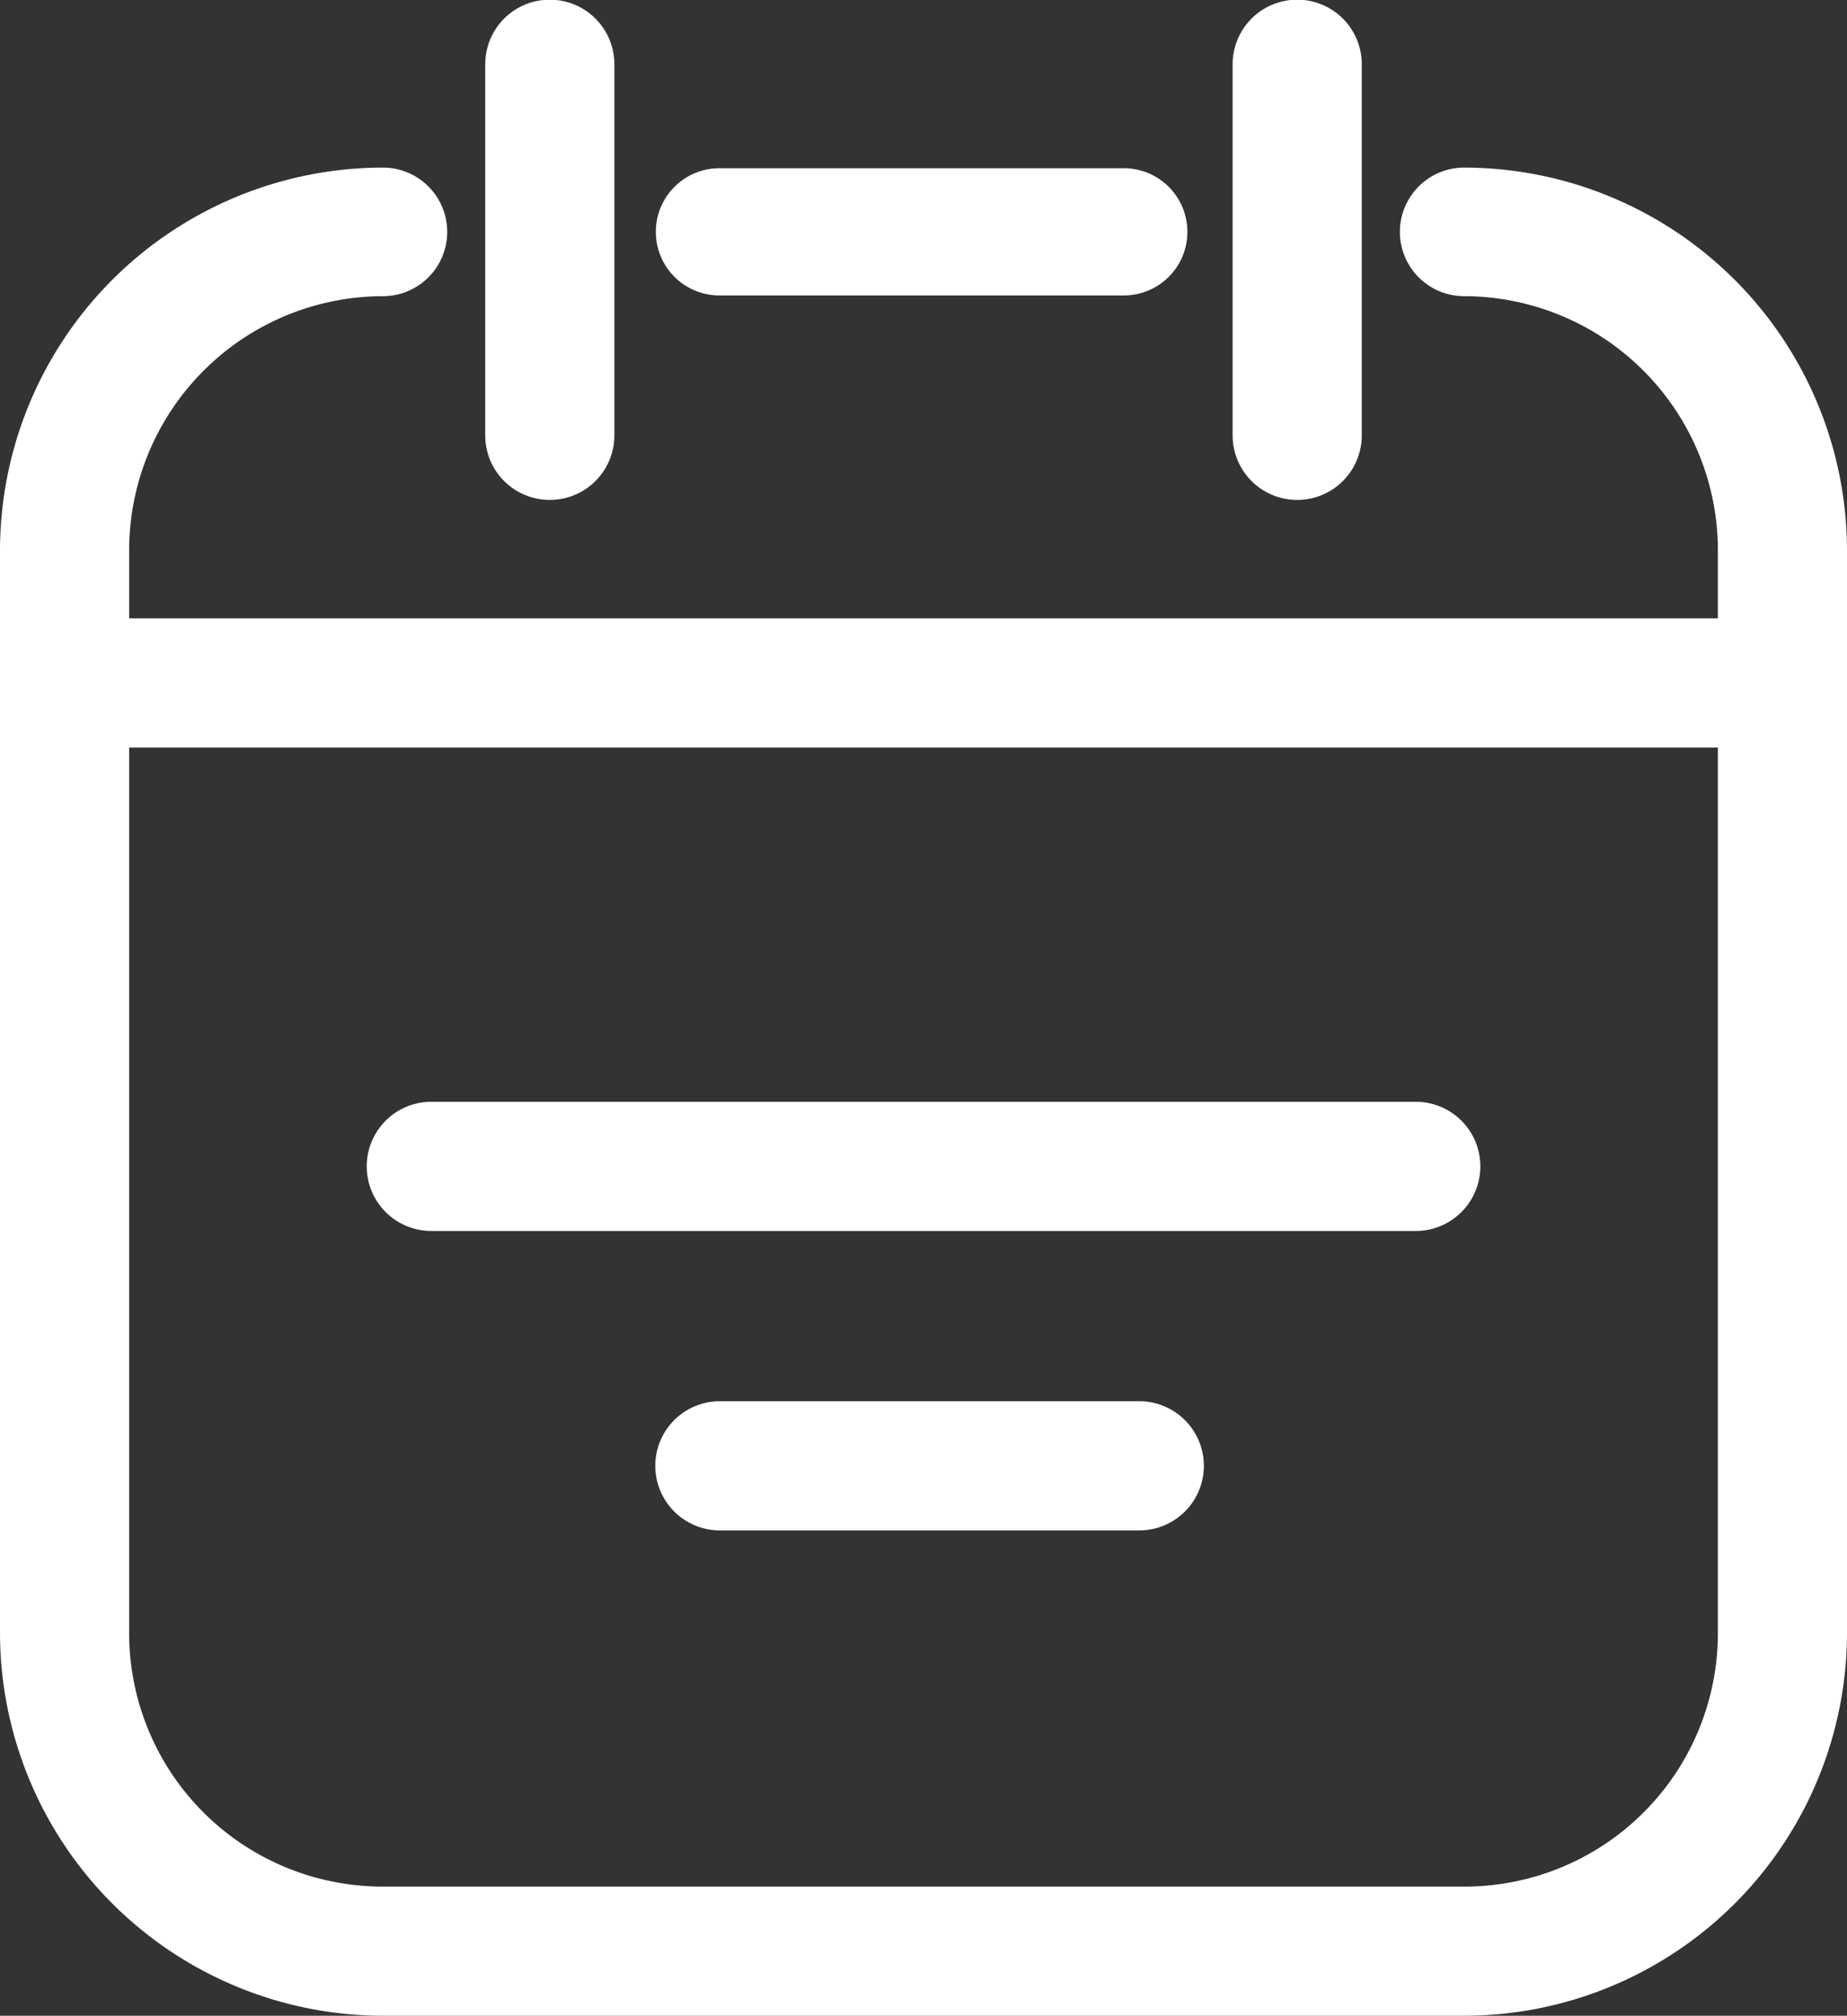 <svg xmlns="http://www.w3.org/2000/svg" width="64.585" height="70.467" viewBox="0 0 64.585 70.467">
  <rect x="0" y="0" width="64.585" height="70.467" fill="#333333" stroke="none"/>
  <g id="svgexport-6_63_" data-name="svgexport-6 (63)" transform="translate(-42.984)">
    <g id="Group_237" data-name="Group 237" transform="translate(42.984)">
      <path id="Path_74" data-name="Path 74" d="M94.188,85.642a2.247,2.247,0,0,0-.012,4.495,8.889,8.889,0,0,1,8.878,8.892V101.4H47.5V99.029a8.89,8.89,0,0,1,8.878-8.892,2.247,2.247,0,0,0-.007-4.495A13.4,13.4,0,0,0,42.984,99.029V136.86a13.4,13.4,0,0,0,13.379,13.389H94.194a13.394,13.394,0,0,0,13.375-13.389V99.029A13.4,13.4,0,0,0,94.188,85.642Zm.006,60.092H56.363A8.862,8.862,0,0,1,47.5,136.86V105.915h55.554V136.86A8.858,8.858,0,0,1,94.194,145.734Z" transform="translate(-42.984 -79.783)" fill="#fff"/>
      <path id="Path_75" data-name="Path 75" d="M380.785,90.411h14.045a2.224,2.224,0,1,0,0-4.447H380.785a2.224,2.224,0,1,0,0,4.447Z" transform="translate(-355.581 -80.083)" fill="#fff"/>
      <path id="Path_76" data-name="Path 76" d="M267.263,562.964H232.839a2.258,2.258,0,0,0,0,4.516h34.424a2.258,2.258,0,0,0,0-4.516Z" transform="translate(-217.757 -524.448)" fill="#fff"/>
      <path id="Path_77" data-name="Path 77" d="M394.965,715.964H380.3a2.258,2.258,0,0,0,0,4.516h14.666a2.258,2.258,0,0,0,0-4.516Z" transform="translate(-355.128 -666.98)" fill="#fff"/>
      <path id="Path_78" data-name="Path 78" d="M293.24,17.476a2.256,2.256,0,0,0,2.258-2.247V2.247a2.258,2.258,0,0,0-4.516,0V15.229A2.256,2.256,0,0,0,293.24,17.476Z" transform="translate(-274.015)" fill="#fff"/>
      <path id="Path_79" data-name="Path 79" d="M675.24,17.476a2.256,2.256,0,0,0,2.258-2.247V2.247a2.258,2.258,0,0,0-4.516,0V15.229A2.256,2.256,0,0,0,675.24,17.476Z" transform="translate(-629.88)" fill="#fff"/>
    </g>
  </g>
</svg>
